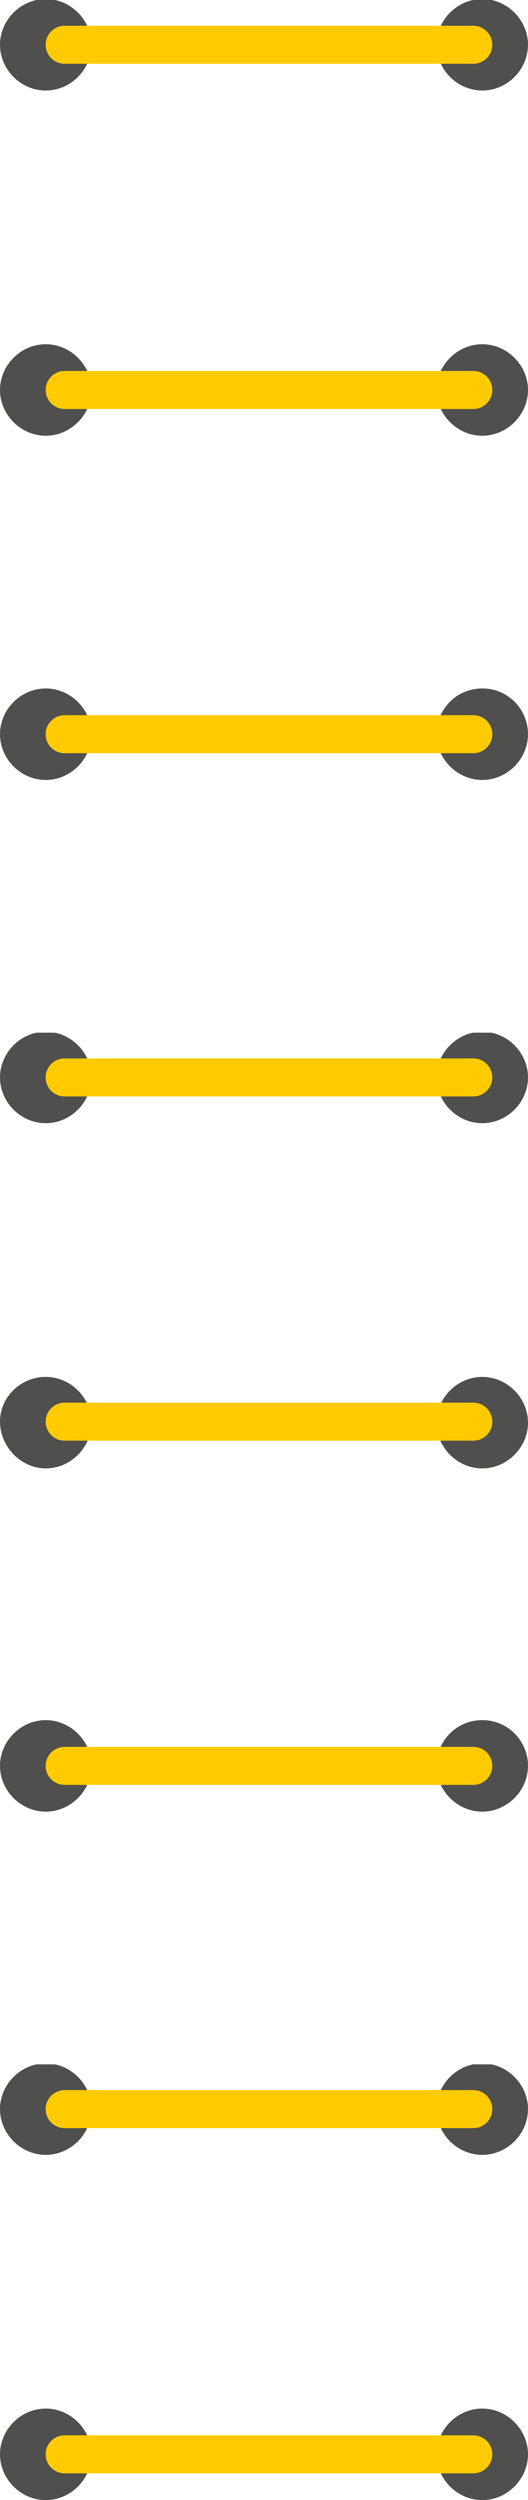 <?xml version="1.0" encoding="utf-8"?>
<!-- Generator: Adobe Illustrator 26.0.2, SVG Export Plug-In . SVG Version: 6.00 Build 0)  -->
<svg version="1.1" id="Capa_1" xmlns="http://www.w3.org/2000/svg" xmlns:xlink="http://www.w3.org/1999/xlink" x="0px" y="0px"
	 viewBox="0 0 53.1 251.3" style="enable-background:new 0 0 53.1 251.3;" xml:space="preserve">
<style type="text/css">
	.st0{clip-path:url(#SVGID_00000024686998476642716870000014861047397747877531_);fill:#4F4F4E;}
	.st1{clip-path:url(#SVGID_00000066515244138691828300000006871293906021591720_);fill:#4F4F4E;}
	
		.st2{clip-path:url(#SVGID_00000069385450622681855460000000144594860568505017_);fill:none;stroke:#FFCB00;stroke-width:3.821;stroke-linecap:round;}
	.st3{clip-path:url(#SVGID_00000014619815608577795610000008719818272984730523_);fill:#4F4F4E;}
	.st4{clip-path:url(#SVGID_00000043447820173646846800000005926142063455597208_);fill:#4F4F4E;}
	
		.st5{clip-path:url(#SVGID_00000088824202284650395160000016336482478466862519_);fill:none;stroke:#FFCB00;stroke-width:3.821;stroke-linecap:round;}
	.st6{clip-path:url(#SVGID_00000111875139246123290800000003021817930666192534_);fill:#4F4F4E;}
	.st7{clip-path:url(#SVGID_00000109730042717477756820000002195931726874007446_);fill:#4F4F4E;}
	
		.st8{clip-path:url(#SVGID_00000152239219663122124420000000642314886893206453_);fill:none;stroke:#FFCB00;stroke-width:3.821;stroke-linecap:round;}
	.st9{clip-path:url(#SVGID_00000049936048651746719690000002102579777598972306_);fill:#4F4F4E;}
	.st10{clip-path:url(#SVGID_00000045598989632477665900000007708701321943703687_);fill:#4F4F4E;}
	
		.st11{clip-path:url(#SVGID_00000016061327043057863380000006879075957760679061_);fill:none;stroke:#FFCB00;stroke-width:3.821;stroke-linecap:round;}
	.st12{clip-path:url(#SVGID_00000008835858137757124040000001868409097519453618_);fill:#4F4F4E;}
	.st13{clip-path:url(#SVGID_00000077321426401056863100000007371019815088503209_);fill:#4F4F4E;}
	
		.st14{clip-path:url(#SVGID_00000151537805360737605790000016071452952992774787_);fill:none;stroke:#FFCB00;stroke-width:3.821;stroke-linecap:round;}
	.st15{clip-path:url(#SVGID_00000053522319608410070390000004218585417086847114_);fill:#4F4F4E;}
	.st16{clip-path:url(#SVGID_00000094580114965053255980000010127381083335381418_);fill:#4F4F4E;}
	
		.st17{clip-path:url(#SVGID_00000040565138029591191050000015614533942820318362_);fill:none;stroke:#FFCB00;stroke-width:3.821;stroke-linecap:round;}
	.st18{clip-path:url(#SVGID_00000083771509093678564180000006632323263629666954_);fill:#4F4F4E;}
	.st19{clip-path:url(#SVGID_00000029005984303629909540000001591436054445061003_);fill:#4F4F4E;}
	
		.st20{clip-path:url(#SVGID_00000013195543810175729290000007965615172349746096_);fill:none;stroke:#FFCB00;stroke-width:3.821;stroke-linecap:round;}
	.st21{clip-path:url(#SVGID_00000137126162934041325440000011932519426500597420_);fill:#4F4F4E;}
	.st22{clip-path:url(#SVGID_00000175324246480285539880000008505651608620982181_);fill:#4F4F4E;}
	
		.st23{clip-path:url(#SVGID_00000014618114898717542900000015948750394484023222_);fill:none;stroke:#FFCB00;stroke-width:3.821;stroke-linecap:round;}
</style>
<g>
	<g>
		<g>
			<g>
				<defs>
					<rect id="SVGID_1_" y="69.2" width="53.1" height="9.2"/>
				</defs>
				<clipPath id="SVGID_00000127733758460517124720000002468230076334594197_">
					<use xlink:href="#SVGID_1_"  style="overflow:visible;"/>
				</clipPath>
				<path style="clip-path:url(#SVGID_00000127733758460517124720000002468230076334594197_);fill:#4F4F4E;" d="M4.6,78.4
					c2.5,0,4.6-2.1,4.6-4.6s-2.1-4.6-4.6-4.6S0,71.3,0,73.8S2.1,78.4,4.6,78.4"/>
			</g>
		</g>
	</g>
	<g>
		<g>
			<g>
				<defs>
					<rect id="SVGID_00000049181660480000264990000001082053987263086779_" y="69.2" width="53.1" height="9.2"/>
				</defs>
				<clipPath id="SVGID_00000043426801950703308980000002272645550260450484_">
					<use xlink:href="#SVGID_00000049181660480000264990000001082053987263086779_"  style="overflow:visible;"/>
				</clipPath>
				<path style="clip-path:url(#SVGID_00000043426801950703308980000002272645550260450484_);fill:#4F4F4E;" d="M48.5,78.4
					c2.5,0,4.6-2.1,4.6-4.6s-2-4.6-4.6-4.6s-4.6,2.1-4.6,4.6S46,78.4,48.5,78.4"/>
			</g>
		</g>
	</g>
	<g>
		<g>
			<g>
				<defs>
					<rect id="SVGID_00000018943650957261361470000010831840745259021197_" y="69.2" width="53.1" height="9.2"/>
				</defs>
				<clipPath id="SVGID_00000145761722768757964040000011828574718653515921_">
					<use xlink:href="#SVGID_00000018943650957261361470000010831840745259021197_"  style="overflow:visible;"/>
				</clipPath>
				
					<line style="clip-path:url(#SVGID_00000145761722768757964040000011828574718653515921_);fill:none;stroke:#FFCB00;stroke-width:3.821;stroke-linecap:round;" x1="6.5" y1="73.8" x2="47.6" y2="73.8"/>
			</g>
		</g>
	</g>
</g>
<g>
	<g>
		<g>
			<g>
				<defs>
					<rect id="SVGID_00000119800422900161720600000001597889330659726995_" y="103.8" width="53.1" height="9.2"/>
				</defs>
				<clipPath id="SVGID_00000107573993481084875890000013677816415897258118_">
					<use xlink:href="#SVGID_00000119800422900161720600000001597889330659726995_"  style="overflow:visible;"/>
				</clipPath>
				<path style="clip-path:url(#SVGID_00000107573993481084875890000013677816415897258118_);fill:#4F4F4E;" d="M4.6,112.9
					c2.5,0,4.6-2.1,4.6-4.6s-2.1-4.6-4.6-4.6S0,105.8,0,108.3S2.1,112.9,4.6,112.9"/>
			</g>
		</g>
	</g>
	<g>
		<g>
			<g>
				<defs>
					<rect id="SVGID_00000148640441843544491270000005012069258564607929_" y="103.8" width="53.1" height="9.2"/>
				</defs>
				<clipPath id="SVGID_00000117649895951555043340000009050226752863966081_">
					<use xlink:href="#SVGID_00000148640441843544491270000005012069258564607929_"  style="overflow:visible;"/>
				</clipPath>
				<path style="clip-path:url(#SVGID_00000117649895951555043340000009050226752863966081_);fill:#4F4F4E;" d="M48.5,112.9
					c2.5,0,4.6-2.1,4.6-4.6s-2.1-4.6-4.6-4.6s-4.6,2.1-4.6,4.6S46,112.9,48.5,112.9"/>
			</g>
		</g>
	</g>
	<g>
		<g>
			<g>
				<defs>
					<rect id="SVGID_00000067935703688632701310000014483999556767677623_" y="103.8" width="53.1" height="9.2"/>
				</defs>
				<clipPath id="SVGID_00000043423945480343149770000009485265706760000674_">
					<use xlink:href="#SVGID_00000067935703688632701310000014483999556767677623_"  style="overflow:visible;"/>
				</clipPath>
				
					<line style="clip-path:url(#SVGID_00000043423945480343149770000009485265706760000674_);fill:none;stroke:#FFCB00;stroke-width:3.821;stroke-linecap:round;" x1="6.5" y1="108.3" x2="47.6" y2="108.3"/>
			</g>
		</g>
	</g>
</g>
<g>
	<g>
		<g>
			<g>
				<defs>
					<rect id="SVGID_00000106868063912551183180000011324164592263933075_" y="138.4" width="53.1" height="9.2"/>
				</defs>
				<clipPath id="SVGID_00000095297735615356519530000017198120032418029968_">
					<use xlink:href="#SVGID_00000106868063912551183180000011324164592263933075_"  style="overflow:visible;"/>
				</clipPath>
				<path style="clip-path:url(#SVGID_00000095297735615356519530000017198120032418029968_);fill:#4F4F4E;" d="M4.6,147.6
					c2.5,0,4.6-2.1,4.6-4.6s-2.1-4.6-4.6-4.6S0,140.4,0,142.9S2.1,147.6,4.6,147.6"/>
			</g>
		</g>
	</g>
	<g>
		<g>
			<g>
				<defs>
					<rect id="SVGID_00000177443472652951759800000000667141073480037554_" y="138.4" width="53.1" height="9.2"/>
				</defs>
				<clipPath id="SVGID_00000083803680643844095190000003914013658602587831_">
					<use xlink:href="#SVGID_00000177443472652951759800000000667141073480037554_"  style="overflow:visible;"/>
				</clipPath>
				<path style="clip-path:url(#SVGID_00000083803680643844095190000003914013658602587831_);fill:#4F4F4E;" d="M48.5,147.6
					c2.5,0,4.6-2.1,4.6-4.6s-2.1-4.6-4.6-4.6s-4.6,2.1-4.6,4.6S46,147.6,48.5,147.6"/>
			</g>
		</g>
	</g>
	<g>
		<g>
			<g>
				<defs>
					<rect id="SVGID_00000152942626190460326070000008733254463919467691_" y="138.4" width="53.1" height="9.2"/>
				</defs>
				<clipPath id="SVGID_00000078755604083956789020000002975823682732660908_">
					<use xlink:href="#SVGID_00000152942626190460326070000008733254463919467691_"  style="overflow:visible;"/>
				</clipPath>
				
					<line style="clip-path:url(#SVGID_00000078755604083956789020000002975823682732660908_);fill:none;stroke:#FFCB00;stroke-width:3.821;stroke-linecap:round;" x1="6.5" y1="142.9" x2="47.6" y2="142.9"/>
			</g>
		</g>
	</g>
</g>
<g>
	<g>
		<g>
			<g>
				<defs>
					<rect id="SVGID_00000027592073819390740950000007794573270117738369_" y="172.9" width="53.1" height="9.2"/>
				</defs>
				<clipPath id="SVGID_00000150812463715119626000000010641392538733007801_">
					<use xlink:href="#SVGID_00000027592073819390740950000007794573270117738369_"  style="overflow:visible;"/>
				</clipPath>
				<path style="clip-path:url(#SVGID_00000150812463715119626000000010641392538733007801_);fill:#4F4F4E;" d="M4.6,182.1
					c2.5,0,4.6-2.1,4.6-4.6s-2.1-4.6-4.6-4.6S0,175,0,177.5S2.1,182.1,4.6,182.1"/>
			</g>
		</g>
	</g>
	<g>
		<g>
			<g>
				<defs>
					<rect id="SVGID_00000136385803603184160370000008677537798831769778_" y="172.9" width="53.1" height="9.2"/>
				</defs>
				<clipPath id="SVGID_00000179620773454011744260000003430458286277738131_">
					<use xlink:href="#SVGID_00000136385803603184160370000008677537798831769778_"  style="overflow:visible;"/>
				</clipPath>
				<path style="clip-path:url(#SVGID_00000179620773454011744260000003430458286277738131_);fill:#4F4F4E;" d="M48.5,182.1
					c2.5,0,4.6-2.1,4.6-4.6s-2-4.6-4.6-4.6s-4.6,2.1-4.6,4.6S46,182.1,48.5,182.1"/>
			</g>
		</g>
	</g>
	<g>
		<g>
			<g>
				<defs>
					<rect id="SVGID_00000067194501106044764710000014053910090752480179_" y="172.9" width="53.1" height="9.2"/>
				</defs>
				<clipPath id="SVGID_00000041283942477656566830000002981076850096050364_">
					<use xlink:href="#SVGID_00000067194501106044764710000014053910090752480179_"  style="overflow:visible;"/>
				</clipPath>
				
					<line style="clip-path:url(#SVGID_00000041283942477656566830000002981076850096050364_);fill:none;stroke:#FFCB00;stroke-width:3.821;stroke-linecap:round;" x1="6.5" y1="177.5" x2="47.6" y2="177.5"/>
			</g>
		</g>
	</g>
</g>
<g>
	<g>
		<g>
			<g>
				<defs>
					<rect id="SVGID_00000032611619059199306540000014125309767955041152_" y="207.5" width="53.1" height="9.2"/>
				</defs>
				<clipPath id="SVGID_00000116921604893464978580000009635884154534247567_">
					<use xlink:href="#SVGID_00000032611619059199306540000014125309767955041152_"  style="overflow:visible;"/>
				</clipPath>
				<path style="clip-path:url(#SVGID_00000116921604893464978580000009635884154534247567_);fill:#4F4F4E;" d="M4.6,216.6
					c2.5,0,4.6-2.1,4.6-4.6s-2.1-4.6-4.6-4.6S0,209.5,0,212S2.1,216.6,4.6,216.6"/>
			</g>
		</g>
	</g>
	<g>
		<g>
			<g>
				<defs>
					<rect id="SVGID_00000129920636035322917100000006345403552754166972_" y="207.5" width="53.1" height="9.2"/>
				</defs>
				<clipPath id="SVGID_00000056408840804761932090000013941016567340729003_">
					<use xlink:href="#SVGID_00000129920636035322917100000006345403552754166972_"  style="overflow:visible;"/>
				</clipPath>
				<path style="clip-path:url(#SVGID_00000056408840804761932090000013941016567340729003_);fill:#4F4F4E;" d="M48.5,216.6
					c2.5,0,4.6-2.1,4.6-4.6s-2.1-4.6-4.6-4.6s-4.6,2.1-4.6,4.6S46,216.6,48.5,216.6"/>
			</g>
		</g>
	</g>
	<g>
		<g>
			<g>
				<defs>
					<rect id="SVGID_00000162336000100698548240000003756516785007799194_" y="207.5" width="53.1" height="9.2"/>
				</defs>
				<clipPath id="SVGID_00000039821696101025618470000008435285566097297038_">
					<use xlink:href="#SVGID_00000162336000100698548240000003756516785007799194_"  style="overflow:visible;"/>
				</clipPath>
				
					<line style="clip-path:url(#SVGID_00000039821696101025618470000008435285566097297038_);fill:none;stroke:#FFCB00;stroke-width:3.821;stroke-linecap:round;" x1="6.5" y1="212" x2="47.6" y2="212"/>
			</g>
		</g>
	</g>
</g>
<g>
	<g>
		<g>
			<g>
				<defs>
					<rect id="SVGID_00000130609409073621308300000005715248685176747703_" y="242.1" width="53.1" height="9.2"/>
				</defs>
				<clipPath id="SVGID_00000045605659643556912130000006738986853941640608_">
					<use xlink:href="#SVGID_00000130609409073621308300000005715248685176747703_"  style="overflow:visible;"/>
				</clipPath>
				<path style="clip-path:url(#SVGID_00000045605659643556912130000006738986853941640608_);fill:#4F4F4E;" d="M4.6,251.3
					c2.5,0,4.6-2.1,4.6-4.6s-2.1-4.6-4.6-4.6S0,244.2,0,246.7S2.1,251.3,4.6,251.3"/>
			</g>
		</g>
	</g>
	<g>
		<g>
			<g>
				<defs>
					<rect id="SVGID_00000023274721485182440330000004230648651442142137_" y="242.1" width="53.1" height="9.2"/>
				</defs>
				<clipPath id="SVGID_00000010279008982251312110000010446112462668223417_">
					<use xlink:href="#SVGID_00000023274721485182440330000004230648651442142137_"  style="overflow:visible;"/>
				</clipPath>
				<path style="clip-path:url(#SVGID_00000010279008982251312110000010446112462668223417_);fill:#4F4F4E;" d="M48.5,251.3
					c2.5,0,4.6-2.1,4.6-4.6s-2.1-4.6-4.6-4.6s-4.6,2.1-4.6,4.6S46,251.3,48.5,251.3"/>
			</g>
		</g>
	</g>
	<g>
		<g>
			<g>
				<defs>
					<rect id="SVGID_00000008112898433949890640000004041952048711274392_" y="242.1" width="53.1" height="9.2"/>
				</defs>
				<clipPath id="SVGID_00000039094884927587241250000005644304592919556010_">
					<use xlink:href="#SVGID_00000008112898433949890640000004041952048711274392_"  style="overflow:visible;"/>
				</clipPath>
				
					<line style="clip-path:url(#SVGID_00000039094884927587241250000005644304592919556010_);fill:none;stroke:#FFCB00;stroke-width:3.821;stroke-linecap:round;" x1="6.5" y1="246.7" x2="47.6" y2="246.7"/>
			</g>
		</g>
	</g>
</g>
<g>
	<g>
		<g>
			<g>
				<defs>
					<rect id="SVGID_00000074420610799787049540000017893949622260230297_" width="53.1" height="9.2"/>
				</defs>
				<clipPath id="SVGID_00000046335720757015569880000014994968354694339258_">
					<use xlink:href="#SVGID_00000074420610799787049540000017893949622260230297_"  style="overflow:visible;"/>
				</clipPath>
				<path style="clip-path:url(#SVGID_00000046335720757015569880000014994968354694339258_);fill:#4F4F4E;" d="M4.6,9.1
					c2.5,0,4.6-2.1,4.6-4.6S7.1-0.1,4.6-0.1S0,2,0,4.5S2.1,9.1,4.6,9.1"/>
			</g>
		</g>
	</g>
	<g>
		<g>
			<g>
				<defs>
					<rect id="SVGID_00000052794570816142287820000012220836360730202523_" width="53.1" height="9.2"/>
				</defs>
				<clipPath id="SVGID_00000033366309748558984420000011570184855022215317_">
					<use xlink:href="#SVGID_00000052794570816142287820000012220836360730202523_"  style="overflow:visible;"/>
				</clipPath>
				<path style="clip-path:url(#SVGID_00000033366309748558984420000011570184855022215317_);fill:#4F4F4E;" d="M48.5,9.1
					c2.5,0,4.6-2.1,4.6-4.6S51-0.1,48.5-0.1S43.9,2,43.9,4.5S46,9.1,48.5,9.1"/>
			</g>
		</g>
	</g>
	<g>
		<g>
			<g>
				<defs>
					<rect id="SVGID_00000123433979620326835940000012857329314988399781_" width="53.1" height="9.2"/>
				</defs>
				<clipPath id="SVGID_00000160911789738799512870000013693119050567201682_">
					<use xlink:href="#SVGID_00000123433979620326835940000012857329314988399781_"  style="overflow:visible;"/>
				</clipPath>
				
					<line style="clip-path:url(#SVGID_00000160911789738799512870000013693119050567201682_);fill:none;stroke:#FFCB00;stroke-width:3.821;stroke-linecap:round;" x1="6.5" y1="4.5" x2="47.6" y2="4.5"/>
			</g>
		</g>
	</g>
</g>
<g>
	<g>
		<g>
			<g>
				<defs>
					<rect id="SVGID_00000154402574786602282630000000119680924740337282_" y="34.6" width="53.1" height="9.2"/>
				</defs>
				<clipPath id="SVGID_00000122692559205266797070000005978639652061522830_">
					<use xlink:href="#SVGID_00000154402574786602282630000000119680924740337282_"  style="overflow:visible;"/>
				</clipPath>
				<path style="clip-path:url(#SVGID_00000122692559205266797070000005978639652061522830_);fill:#4F4F4E;" d="M4.6,43.8
					c2.5,0,4.6-2.1,4.6-4.6s-2.1-4.6-4.6-4.6S0,36.7,0,39.2S2.1,43.8,4.6,43.8"/>
			</g>
		</g>
	</g>
	<g>
		<g>
			<g>
				<defs>
					<rect id="SVGID_00000152947702461002577740000014699849386575426952_" y="34.6" width="53.1" height="9.2"/>
				</defs>
				<clipPath id="SVGID_00000155859885538756918700000014422739824634706107_">
					<use xlink:href="#SVGID_00000152947702461002577740000014699849386575426952_"  style="overflow:visible;"/>
				</clipPath>
				<path style="clip-path:url(#SVGID_00000155859885538756918700000014422739824634706107_);fill:#4F4F4E;" d="M48.5,43.8
					c2.5,0,4.6-2.1,4.6-4.6s-2.1-4.6-4.6-4.6s-4.6,2.1-4.6,4.6S46,43.8,48.5,43.8"/>
			</g>
		</g>
	</g>
	<g>
		<g>
			<g>
				<defs>
					<rect id="SVGID_00000023280596533750340180000011860636811818918298_" y="34.6" width="53.1" height="9.2"/>
				</defs>
				<clipPath id="SVGID_00000027587549122111237340000004052723149317524357_">
					<use xlink:href="#SVGID_00000023280596533750340180000011860636811818918298_"  style="overflow:visible;"/>
				</clipPath>
				
					<line style="clip-path:url(#SVGID_00000027587549122111237340000004052723149317524357_);fill:none;stroke:#FFCB00;stroke-width:3.821;stroke-linecap:round;" x1="6.5" y1="39.2" x2="47.6" y2="39.2"/>
			</g>
		</g>
	</g>
</g>
</svg>
